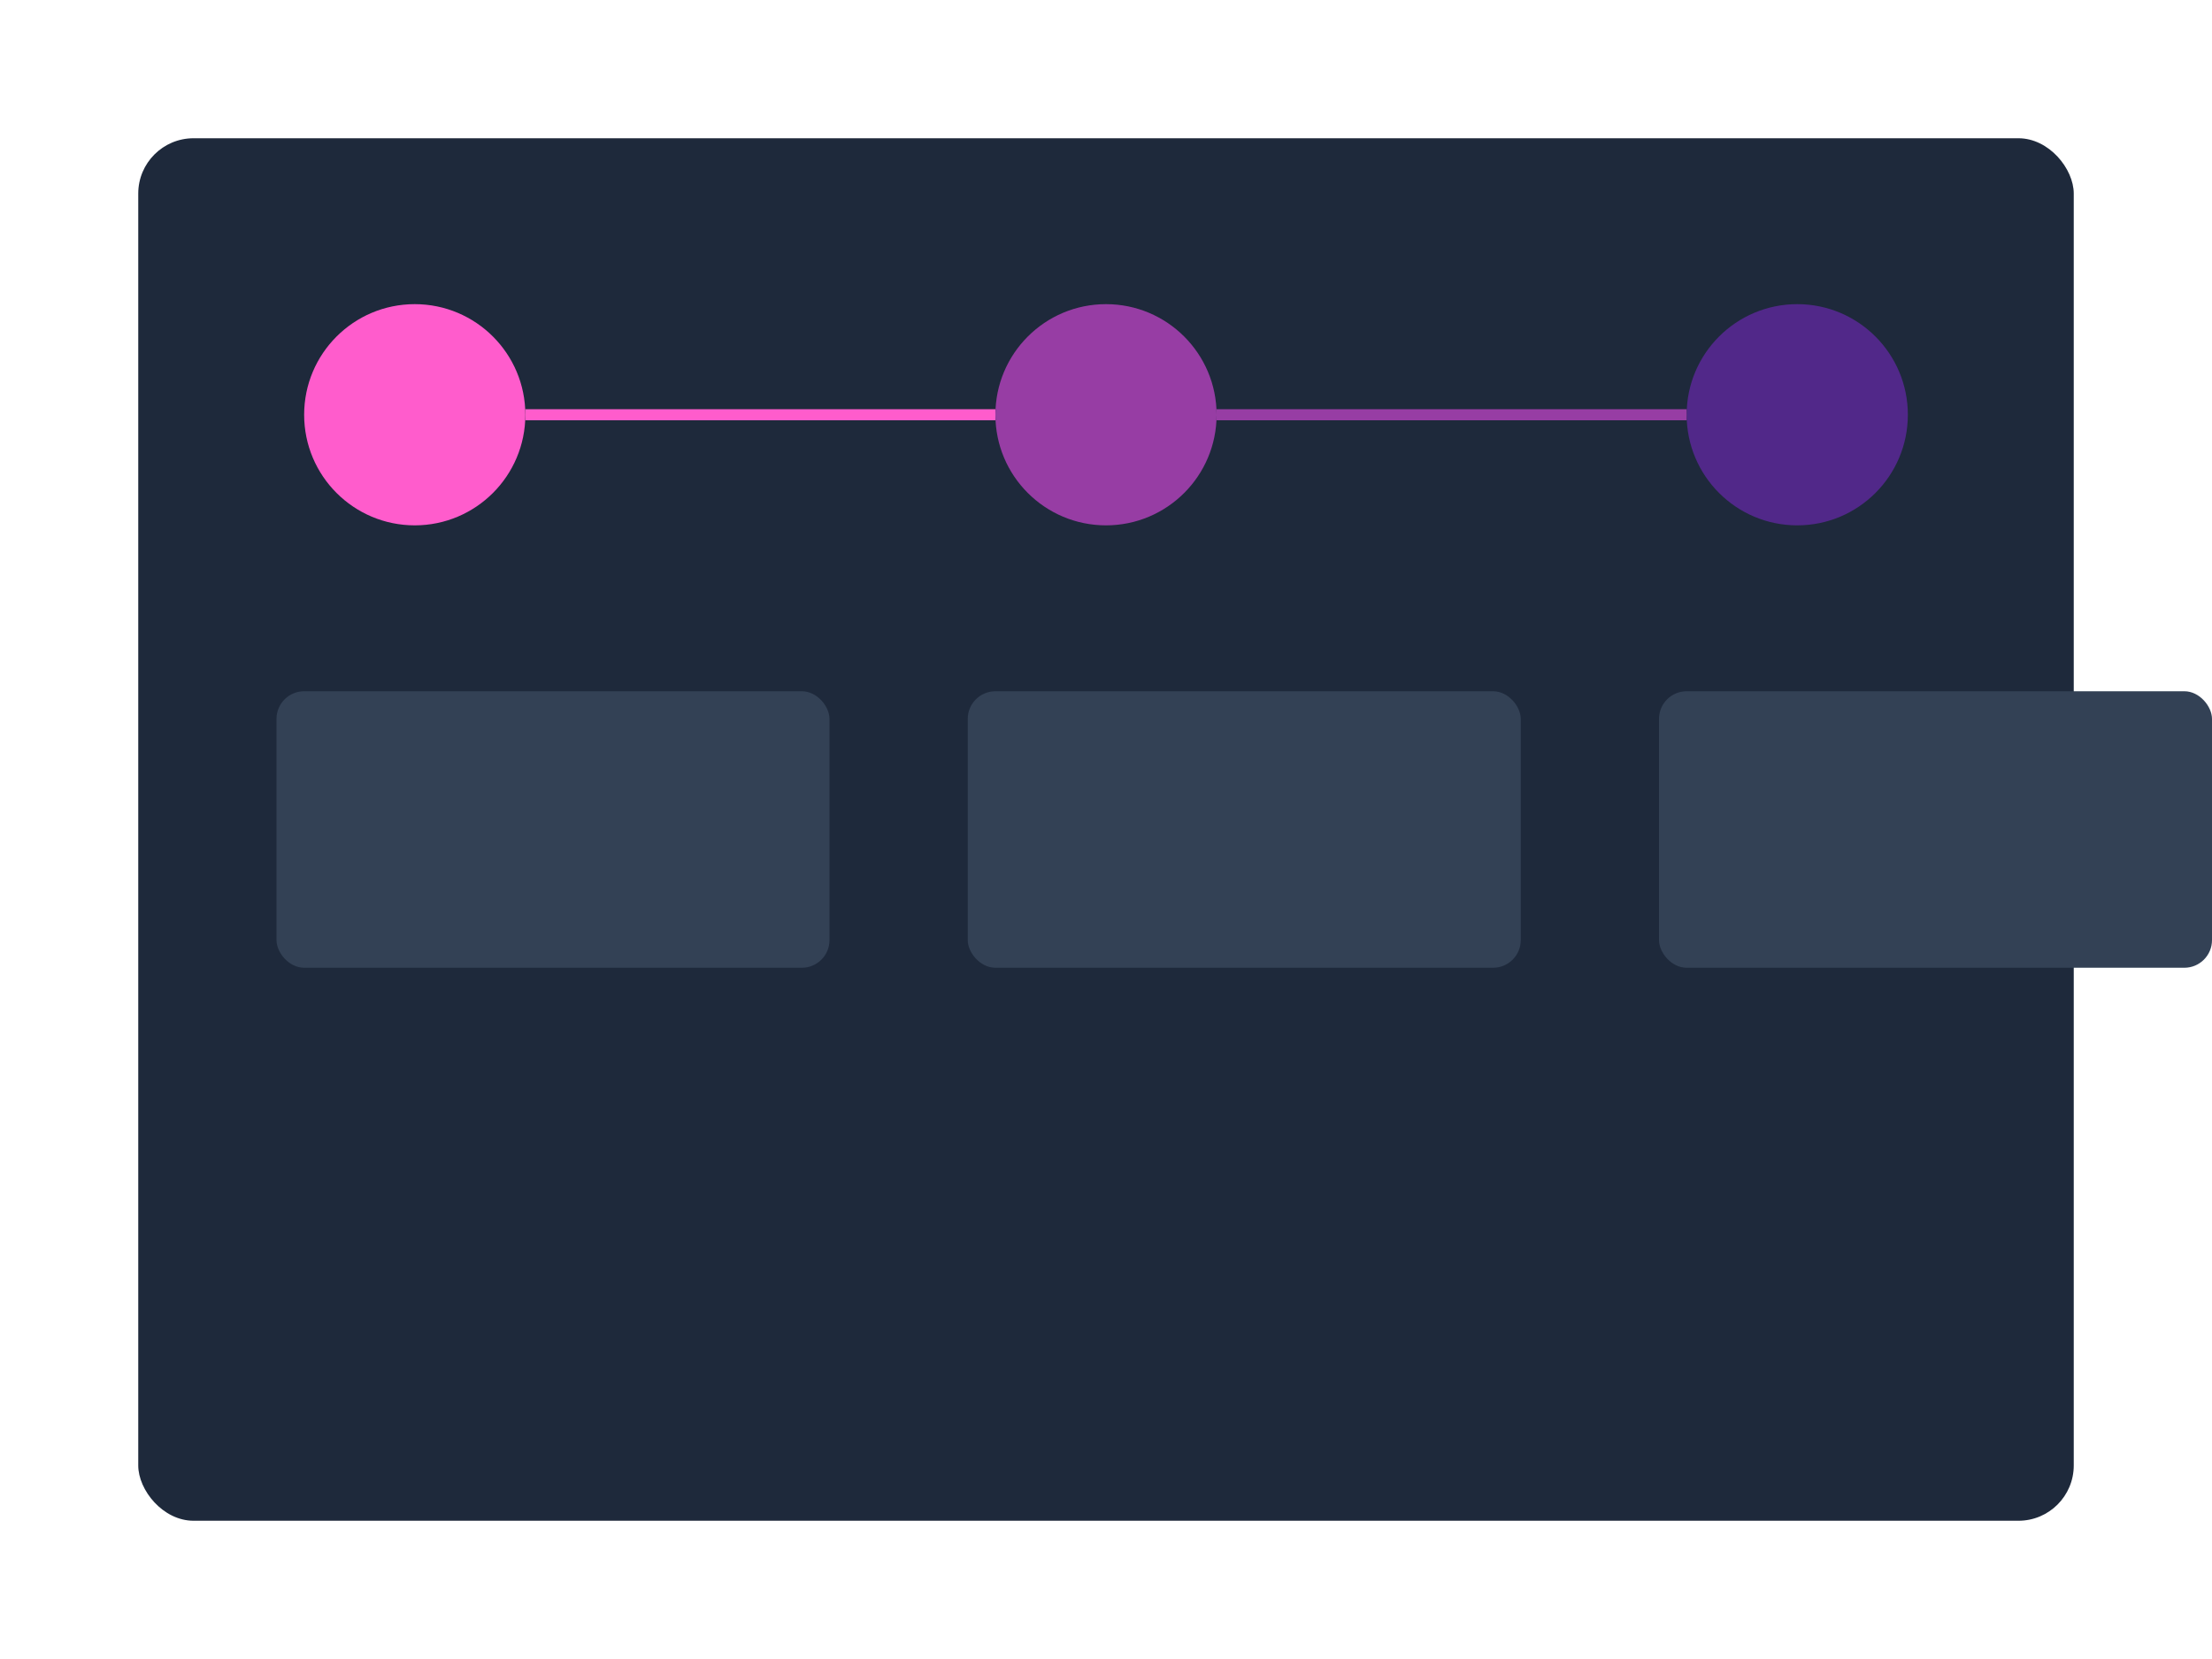 <svg width="800" height="600" viewBox="0 0 800 600" fill="none" xmlns="http://www.w3.org/2000/svg">
  <!-- Workflow Diagram -->
  <rect x="50" y="50" width="700" height="500" rx="20" fill="#1E293B" />
  
  <!-- Nodes -->
  <circle cx="150" cy="150" r="40" fill="#FF5CCC" />
  <circle cx="400" cy="150" r="40" fill="#973DA4" />
  <circle cx="650" cy="150" r="40" fill="#512889" />
  
  <!-- Connecting Lines -->
  <path d="M190 150 H360" stroke="#FF5CCC" stroke-width="4" />
  <path d="M440 150 H610" stroke="#973DA4" stroke-width="4" />
  
  <!-- Workflow Steps -->
  <rect x="100" y="250" width="200" height="100" rx="10" fill="#334155" />
  <rect x="350" y="250" width="200" height="100" rx="10" fill="#334155" />
  <rect x="600" y="250" width="200" height="100" rx="10" fill="#334155" />
</svg>